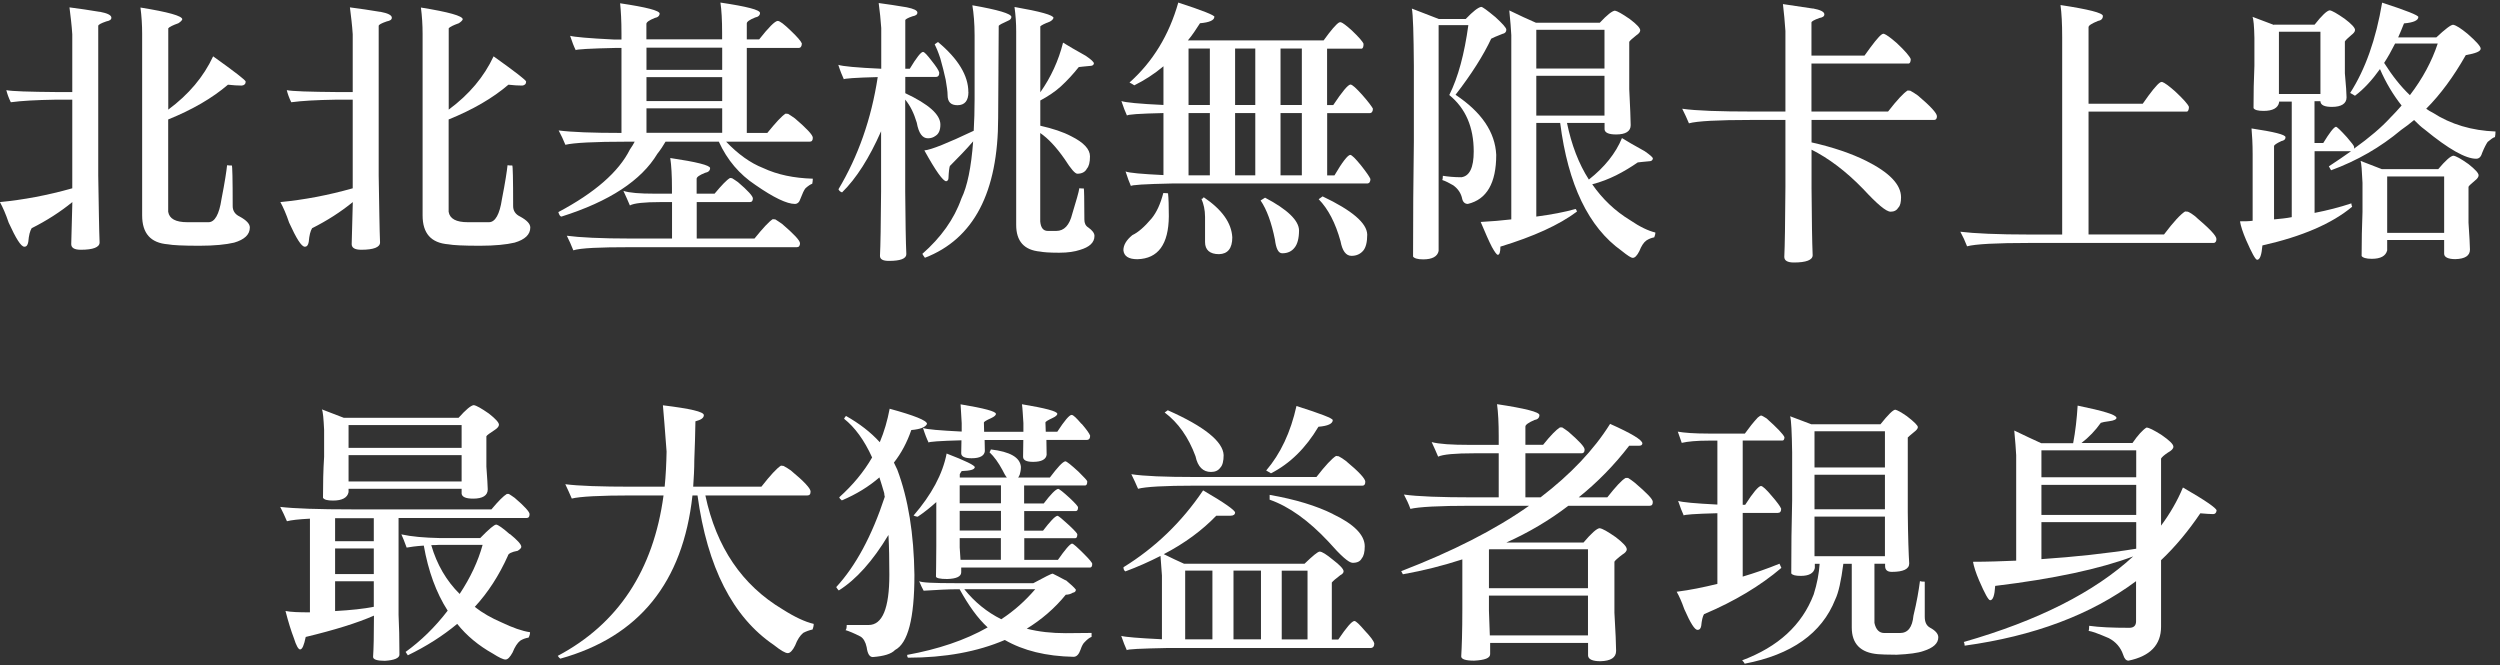 <svg width="312" height="83" viewBox="0 0 312 83" fill="none" xmlns="http://www.w3.org/2000/svg">
<rect x="0" y="0" width="312" height="83" fill="#333333" stroke="none"/>
<path d="M12.46 1.47C13.41 1.65 13.9 1.89 13.9 2.21C13.9 2.45 13.69 2.59 13.27 2.67C12.57 2.91 12.26 3.09 12.26 3.23V21.89C12.33 25.88 12.36 28.65 12.43 30.26C12.43 30.86 11.62 31.17 10.08 31.17C9.27 31.17 8.89 30.92 8.89 30.47C8.92 29.49 8.96 27.74 9.03 25.22C7.52 26.45 5.84 27.53 3.95 28.48C3.74 28.83 3.6 29.36 3.53 30.19C3.46 30.58 3.32 30.79 3.04 30.79C2.62 30.79 1.99 29.77 1.08 27.78C0.73 26.73 0.34 25.85 -0.01 25.22C2.9 24.94 5.91 24.38 9.02 23.5V12.44H6.88C4.5 12.48 2.68 12.58 1.35 12.76C1.07 12.2 0.89 11.67 0.79 11.25C1.45 11.39 3.59 11.46 7.16 11.49H9.02V4.28C8.95 3.16 8.81 2.04 8.67 0.92C9.86 1.06 11.12 1.27 12.45 1.48L12.46 1.47ZM30.66 10.19C30.66 10.47 30.49 10.65 30.17 10.68C29.65 10.68 29.08 10.64 28.45 10.57C26.49 12.25 24 13.69 20.99 14.91V26.43C21.13 27.31 21.94 27.73 23.37 27.73H26.03C26.8 27.73 27.36 26.75 27.64 24.86C28.06 22.72 28.27 21.32 28.34 20.62C28.48 20.65 28.69 20.65 28.93 20.65C29 20.65 29.04 22.37 29.04 25.73C29.04 26.29 29.32 26.75 29.92 27.03C30.76 27.49 31.18 27.94 31.18 28.39C31.18 29.27 30.52 29.9 29.22 30.28C28.2 30.52 26.77 30.67 24.88 30.67C22.81 30.67 21.52 30.6 20.96 30.49C18.79 30.32 17.74 29.12 17.74 26.88V4.23C17.74 3.11 17.67 2.02 17.53 0.94C21 1.5 22.75 1.99 22.75 2.41C22.71 2.55 22.54 2.72 22.26 2.9C21.56 3.15 21.14 3.36 21 3.53V13.68C23.56 11.79 25.41 9.58 26.6 7.03C29.3 8.96 30.66 10.01 30.66 10.18V10.19Z" fill="white"/>
<path d="M47.46 1.47C48.41 1.65 48.9 1.89 48.9 2.21C48.9 2.45 48.69 2.59 48.27 2.67C47.57 2.91 47.26 3.09 47.26 3.23V21.89C47.33 25.88 47.36 28.65 47.43 30.26C47.43 30.86 46.62 31.17 45.08 31.17C44.27 31.17 43.89 30.92 43.89 30.47C43.92 29.49 43.96 27.74 44.03 25.22C42.52 26.45 40.84 27.53 38.95 28.48C38.74 28.83 38.6 29.36 38.53 30.19C38.46 30.58 38.32 30.79 38.04 30.79C37.62 30.79 36.99 29.77 36.08 27.78C35.73 26.73 35.34 25.85 34.99 25.22C37.9 24.94 40.91 24.38 44.02 23.5V12.44H41.88C39.5 12.48 37.68 12.58 36.35 12.76C36.07 12.2 35.89 11.67 35.79 11.25C36.45 11.39 38.59 11.46 42.16 11.49H44.02V4.28C43.95 3.16 43.81 2.04 43.67 0.92C44.86 1.06 46.12 1.27 47.45 1.48L47.46 1.47ZM65.66 10.19C65.66 10.47 65.49 10.65 65.17 10.68C64.65 10.68 64.08 10.64 63.45 10.57C61.49 12.25 59 13.69 55.99 14.91V26.43C56.13 27.31 56.94 27.73 58.37 27.73H61.03C61.8 27.73 62.36 26.75 62.64 24.86C63.06 22.72 63.27 21.32 63.34 20.62C63.48 20.65 63.69 20.65 63.93 20.65C64 20.65 64.04 22.37 64.04 25.73C64.04 26.29 64.32 26.75 64.92 27.03C65.76 27.49 66.18 27.94 66.18 28.39C66.18 29.27 65.52 29.9 64.22 30.28C63.2 30.52 61.77 30.67 59.88 30.67C57.81 30.67 56.52 30.6 55.96 30.49C53.79 30.32 52.74 29.12 52.74 26.88V4.23C52.74 3.11 52.67 2.02 52.53 0.94C56 1.5 57.75 1.99 57.75 2.41C57.71 2.55 57.54 2.72 57.26 2.9C56.56 3.15 56.14 3.36 56 3.53V13.68C58.56 11.79 60.41 9.58 61.6 7.03C64.3 8.96 65.66 10.01 65.66 10.18V10.19Z" fill="white"/>
<path d="M82.32 1.68C82.32 1.96 82.11 2.17 81.72 2.24C81.02 2.52 80.67 2.77 80.67 2.98V4.91H90.12V4.07C90.12 2.53 90.05 1.27 89.91 0.32C93.2 0.81 94.85 1.23 94.85 1.62C94.85 1.9 94.64 2.11 94.25 2.18C93.55 2.46 93.2 2.71 93.2 2.92V4.92H94.74C95.93 3.41 96.7 2.64 97.05 2.61C97.33 2.61 97.86 3.03 98.7 3.84C99.51 4.61 99.96 5.14 100.07 5.42C100.07 5.77 99.93 5.98 99.68 5.98H93.2V16.59H95.76C96.81 15.3 97.55 14.49 98.04 14.18C98.11 14.18 98.22 14.21 98.36 14.21C98.6 14.35 98.89 14.56 99.2 14.77C100.67 16.03 101.44 16.84 101.44 17.19C101.44 17.54 101.3 17.68 101.05 17.68H90.62C92.09 19.22 93.63 20.34 95.24 20.97C97.03 21.81 99.09 22.23 101.44 22.3C101.44 22.54 101.4 22.75 101.37 22.93C101.16 23 100.88 23.18 100.53 23.49C100.35 23.7 100.14 24.16 99.9 24.79C99.76 25.25 99.51 25.45 99.2 25.45C98.22 25.45 96.57 24.68 94.26 23.07C92.3 21.77 90.76 19.99 89.71 17.68H83.06C82.78 18.17 82.43 18.7 82.04 19.19C80.04 22.52 76.05 25.14 70.07 27.03C69.93 27.03 69.79 26.85 69.68 26.47C74.23 24.05 77.21 21.46 78.61 18.66C78.89 18.27 79.06 17.96 79.21 17.68H78.33C74.16 17.68 71.57 17.82 70.56 18.07C70.32 17.47 70.04 16.88 69.72 16.28C71.33 16.49 73.92 16.59 77.56 16.59V5.98H76.93C73.57 6.05 71.85 6.16 71.85 6.26C71.64 5.84 71.4 5.24 71.15 4.47C71.64 4.61 73.46 4.78 76.58 4.93H77.56V4.16C77.56 2.62 77.49 1.36 77.39 0.41C80.68 0.9 82.33 1.32 82.33 1.71L82.32 1.68ZM88.62 20.97C88.62 21.29 88.41 21.49 87.99 21.57C87.29 21.85 86.94 22.1 86.94 22.31V24.17H89.18C90.06 23.12 90.69 22.45 91.11 22.21C91.18 22.21 91.25 22.24 91.36 22.24C91.57 22.38 91.82 22.52 92.1 22.73C93.33 23.78 93.96 24.48 93.96 24.76C93.96 25.08 93.82 25.22 93.57 25.22H86.95V29.77H94.16C95.21 28.47 95.95 27.67 96.44 27.35C96.51 27.35 96.62 27.38 96.76 27.38C97 27.52 97.28 27.73 97.6 27.94C99.07 29.2 99.84 30.01 99.84 30.36C99.84 30.68 99.7 30.85 99.45 30.85H78.66C74.84 30.85 72.46 30.95 71.55 31.24C71.31 30.61 71.03 30.01 70.74 29.42C72.28 29.63 74.98 29.77 78.76 29.77H83.87V25.22H82.43C80.4 25.22 79.1 25.36 78.61 25.64C78.37 25.04 78.08 24.45 77.8 23.82C78.54 24.07 79.83 24.17 81.69 24.17H83.86V23.47C83.86 21.93 83.79 20.67 83.65 19.72C86.94 20.21 88.62 20.63 88.62 20.98V20.97ZM90.13 8.72V5.95H80.68V8.72H90.13ZM90.13 12.61V9.63H80.68V12.61H90.13ZM90.13 16.57V13.52H80.68V16.57H90.13Z" fill="white"/>
<path d="M105.32 9.91C105.11 9.45 104.86 8.86 104.62 8.09C105.11 8.27 106.9 8.44 109.98 8.58V3.5C109.91 2.45 109.8 1.43 109.66 0.38C110.75 0.52 111.9 0.7 113.16 0.91C114.04 1.09 114.49 1.3 114.49 1.57C114.49 1.82 114.28 1.96 113.89 2.03C113.26 2.24 112.98 2.42 112.98 2.52V8.58H113.54C114.38 7.18 114.94 6.48 115.19 6.48C115.37 6.48 115.72 6.87 116.28 7.6C116.84 8.3 117.16 8.79 117.22 9.07C117.22 9.42 117.08 9.6 116.8 9.6H112.98V11.63C115.89 13 117.36 14.29 117.36 15.55C117.36 16.25 117.15 16.71 116.76 16.95C116.48 17.16 116.17 17.26 115.81 17.26C115.11 17.26 114.65 16.63 114.41 15.3C114.06 14.14 113.61 13.2 112.97 12.43V23.95C113 27.63 113.04 30.18 113.11 31.72C113.11 32.28 112.37 32.56 110.94 32.56C110.17 32.56 109.82 32.35 109.82 31.93C109.89 30.63 109.93 27.97 109.96 23.84V16.38C108.49 19.71 106.88 22.26 105.09 24.01C104.88 23.94 104.74 23.83 104.64 23.62C107.09 19.52 108.74 14.87 109.54 9.62C106.74 9.69 105.3 9.8 105.3 9.9L105.32 9.91ZM126.22 2.1C126.22 2.31 126.08 2.49 125.8 2.59C125.1 2.9 124.71 3.11 124.64 3.22L124.57 14.7C124.57 24.01 121.52 29.82 115.43 32.17C115.29 31.99 115.18 31.82 115.11 31.68C117.42 29.65 119.07 27.37 119.98 24.78C120.72 23.27 121.21 20.89 121.45 17.64C120.57 18.66 119.59 19.67 118.54 20.72C118.47 20.93 118.4 21.46 118.37 22.23C118.37 22.44 118.26 22.58 118.09 22.62C117.7 22.62 116.79 21.36 115.36 18.77C116.2 18.7 118.27 17.86 121.52 16.32C121.59 15.13 121.63 13.8 121.63 12.36V4.41C121.63 2.94 121.52 1.68 121.35 0.66C124.57 1.22 126.18 1.71 126.22 2.1ZM120.86 11.48C120.86 12.57 120.4 13.13 119.49 13.13C118.65 13.13 118.26 12.71 118.26 11.87C118.26 11.41 118.16 10.78 118.02 9.94C117.85 9.17 117.63 8.26 117.35 7.28C117.07 6.44 116.83 5.88 116.65 5.53C116.89 5.35 117.04 5.25 117.07 5.25C119.59 7.35 120.85 9.45 120.85 11.48H120.86ZM131.47 2.24C131.44 2.38 131.3 2.55 131.02 2.7C130.35 2.95 129.97 3.15 129.83 3.29V11.52C131.16 9.63 132.11 7.56 132.67 5.32C133.23 5.67 134.18 6.23 135.51 6.97C136.17 7.42 136.52 7.74 136.52 7.92C136.49 8.13 136.31 8.23 136 8.23C135.33 8.3 134.88 8.33 134.63 8.37C133.96 9.21 133.23 10.02 132.39 10.79C131.62 11.49 130.74 12.05 129.83 12.54V15.69C131.37 16.04 132.67 16.46 133.72 17.02C135.26 17.79 136.03 18.63 136.03 19.51C136.03 20.28 135.89 20.77 135.64 21.05C135.43 21.47 135.01 21.68 134.45 21.68C134.17 21.68 133.65 21.09 132.87 19.86C131.82 18.35 130.8 17.27 129.82 16.6V27.63C129.89 28.44 130.21 28.82 130.77 28.82H131.82C132.8 28.82 133.47 28.12 133.82 26.68C134.31 25.07 134.63 23.98 134.7 23.49C134.84 23.52 135.02 23.52 135.26 23.52C135.29 23.52 135.33 24.82 135.33 27.41C135.33 27.83 135.47 28.18 135.82 28.39C136.31 28.74 136.59 29.09 136.59 29.44C136.59 30.28 135.96 30.84 134.77 31.19C134.14 31.4 133.3 31.54 132.18 31.54C130.92 31.54 130.15 31.47 129.83 31.4C127.8 31.22 126.82 30.1 126.82 28.07V3.92C126.82 2.9 126.75 1.89 126.61 0.87C129.83 1.43 131.48 1.89 131.48 2.24H131.47Z" fill="white"/>
<path d="M151.55 2.1C151.55 2.52 150.95 2.8 149.76 2.9C149.27 3.67 148.78 4.41 148.25 5.04H165.19C166.1 3.78 166.73 3.04 167.12 2.8C167.15 2.8 167.23 2.77 167.33 2.77C167.57 2.84 168.03 3.19 168.7 3.79C169.58 4.63 170.07 5.19 170.17 5.47C170.17 5.82 170.1 6.03 169.96 6.07H165.62V13.11H166.39C167.51 11.43 168.21 10.59 168.53 10.55C168.77 10.55 169.26 11.01 170.04 11.88C170.78 12.72 171.19 13.28 171.34 13.56C171.34 13.91 171.2 14.12 170.92 14.12H165.63V21.89H166.54C167.52 20.21 168.19 19.37 168.5 19.33C168.71 19.33 169.16 19.79 169.87 20.66C170.53 21.5 170.92 22.06 171.03 22.34C171.03 22.69 170.89 22.9 170.61 22.9H146.25C142.85 22.97 141.14 23.08 141.14 23.22C140.93 22.76 140.72 22.17 140.47 21.4C140.93 21.58 142.5 21.72 145.2 21.85V14.11C142.19 14.18 140.65 14.28 140.65 14.43C140.44 13.97 140.2 13.38 139.95 12.61C140.44 12.79 142.19 12.96 145.2 13.1V8.27C144.04 9.25 142.82 10.02 141.56 10.65C141.35 10.51 141.17 10.4 140.96 10.3C143.87 7.71 145.9 4.38 147.05 0.32C150.06 1.3 151.57 1.9 151.57 2.11L151.55 2.1ZM145.77 24.12C145.84 24.75 145.87 25.69 145.87 26.99C145.84 30.49 144.54 32.28 141.95 32.35C140.83 32.35 140.27 31.96 140.2 31.23C140.2 30.6 140.55 29.97 141.32 29.34C142.02 29.02 142.83 28.32 143.74 27.24C144.34 26.5 144.83 25.45 145.18 24.09C145.57 24.09 145.78 24.13 145.78 24.13L145.77 24.12ZM150.99 6.06H148.33V13.1H150.99V6.06ZM150.99 14.11H148.33V21.88H150.99V14.11ZM153.79 29.62C153.79 30.99 153.23 31.69 152.14 31.72C150.98 31.72 150.39 31.19 150.39 30.21V27.06C150.39 26.18 150.21 25.45 149.94 24.82C150.05 24.82 150.15 24.75 150.22 24.61C152.5 26.15 153.69 27.8 153.79 29.62ZM156.66 6.06H154.14V13.1H156.66V6.06ZM156.66 14.11H154.14V21.88H156.66V14.11ZM162.12 28.74C162.12 29.76 161.91 30.49 161.56 30.91C161.21 31.36 160.72 31.61 160.02 31.61C159.53 31.61 159.25 31.01 159.11 29.89C158.69 27.79 158.09 26.14 157.32 25.02L157.88 24.67C160.68 26.14 162.08 27.51 162.12 28.73V28.74ZM162.47 6.06H159.81V13.1H162.47V6.06ZM162.47 14.11H159.81V21.88H162.47V14.11ZM170.63 29.27C170.63 30.22 170.46 30.88 170.14 31.27C169.79 31.69 169.3 31.93 168.67 31.93C167.97 31.93 167.52 31.3 167.3 30.11C166.67 27.83 165.76 26.08 164.57 24.86L165.06 24.51C168.74 26.26 170.59 27.84 170.63 29.27Z" fill="white"/>
<path d="M186.59 2.1C187.5 2.94 187.99 3.46 187.99 3.71C187.99 3.99 187.82 4.17 187.5 4.23C186.76 4.51 186.31 4.72 186.1 4.83C185.15 6.86 183.68 9.21 181.65 11.83C184.91 14 186.59 16.49 186.73 19.32C186.73 22.86 185.54 24.89 183.19 25.45C182.84 25.45 182.59 25.24 182.49 24.85C182.35 24.12 181.96 23.56 181.37 23.13C180.88 22.85 180.42 22.6 180 22.47C180.03 22.4 180.07 22.22 180.07 21.94C180.7 22.04 181.47 22.12 182.38 22.12C183.4 21.98 183.92 20.93 183.92 18.9C183.92 15.85 182.9 13.51 180.87 11.86C181.99 9.62 182.76 6.71 183.25 3.14H179.54V31.32C179.4 32.02 178.73 32.37 177.61 32.37C176.91 32.37 176.49 32.23 176.35 32.02C176.35 27.12 176.38 22.32 176.45 17.63V8.21C176.42 4.22 176.35 1.84 176.2 1.07L179.56 2.37H182.92C183.83 1.42 184.46 0.93 184.85 0.86C185.03 0.86 185.59 1.28 186.57 2.09L186.59 2.1ZM191.7 2.84H199.65C200.56 1.86 201.19 1.37 201.54 1.33C201.82 1.37 202.45 1.72 203.4 2.38C204.24 3.01 204.7 3.5 204.7 3.78C204.7 3.99 204.53 4.2 204.21 4.41C203.72 4.8 203.4 5.08 203.33 5.22V11.14C203.44 13.45 203.51 14.92 203.51 15.62C203.51 16.39 202.88 16.78 201.69 16.78C200.78 16.78 200.29 16.57 200.25 16.15V15.34H195.56C196.12 18.07 197.03 20.45 198.29 22.41C200.25 20.87 201.65 19.12 202.42 17.23C202.98 17.58 203.93 18.14 205.26 18.87C205.92 19.33 206.28 19.64 206.28 19.78C206.25 20.03 206.07 20.13 205.76 20.13C205.09 20.2 204.64 20.23 204.39 20.27C203.58 20.83 202.67 21.39 201.69 21.88C200.78 22.33 199.8 22.72 198.71 23C199.97 24.82 201.55 26.33 203.44 27.48C204.67 28.32 205.72 28.81 206.59 29.02C206.59 29.23 206.52 29.44 206.45 29.62C206.06 29.69 205.75 29.83 205.47 30.01C205.12 30.26 204.84 30.71 204.59 31.34C204.31 31.9 204.03 32.18 203.78 32.18C203.53 32.18 203.08 31.86 202.38 31.3C198.25 28.36 195.69 23.04 194.71 15.34H191.73V27.03C193.62 26.78 195.27 26.47 196.63 26.08C196.7 26.12 196.74 26.22 196.81 26.4C194.57 28.08 191.38 29.52 187.25 30.78C187.25 31.45 187.14 31.8 186.93 31.8C186.79 31.8 186.54 31.45 186.19 30.82C185.84 30.15 185.38 29.1 184.79 27.7C186.12 27.63 187.42 27.52 188.61 27.38V4.38C188.57 3.68 188.5 2.63 188.36 1.3C189.59 1.9 190.71 2.42 191.69 2.84H191.7ZM200.24 8.55V3.72H191.73V8.55H200.24ZM200.24 14.43V9.46H191.73V14.43H200.24Z" fill="white"/>
<path d="M226.24 1.05C227.19 1.23 227.68 1.47 227.68 1.79C227.68 2.04 227.47 2.18 227.05 2.25C226.38 2.5 226.07 2.67 226.07 2.81V6.94H232.69C233.74 5.47 234.44 4.56 234.86 4.28C234.93 4.24 235 4.21 235.1 4.21C235.42 4.32 235.94 4.7 236.71 5.37C237.76 6.35 238.32 7.02 238.46 7.37C238.46 7.72 238.36 7.9 238.22 7.93H226.07V13.92H235.63C236.75 12.48 237.56 11.61 238.08 11.29C238.15 11.29 238.26 11.32 238.4 11.32C238.68 11.46 238.99 11.67 239.35 11.92C240.93 13.25 241.73 14.13 241.73 14.51C241.73 14.83 241.59 14.97 241.38 14.97H226.08V17.77C228.74 18.37 231.02 19.14 232.91 20.08C235.78 21.52 237.25 23.02 237.25 24.63C237.25 25.26 237.14 25.68 236.93 25.89C236.72 26.24 236.4 26.42 235.95 26.42C235.39 26.42 234.27 25.47 232.52 23.58C230.35 21.34 228.18 19.73 226.08 18.68V23.48C226.11 27.44 226.15 30.2 226.22 31.85C226.22 32.45 225.41 32.76 223.87 32.76C223.06 32.76 222.68 32.51 222.68 32.06C222.75 30.66 222.79 27.79 222.82 23.34V14.97H218.55C214.38 14.97 211.79 15.11 210.78 15.39C210.54 14.79 210.25 14.2 209.94 13.57C211.66 13.82 214.6 13.92 218.76 13.92H222.82V3.87C222.75 2.75 222.64 1.63 222.51 0.51C223.7 0.69 224.93 0.86 226.26 1.07L226.24 1.05Z" fill="white"/>
<path d="M274.02 27.06C275.74 28.53 276.61 29.41 276.61 29.83C276.61 30.14 276.47 30.32 276.26 30.32H253.33C249.13 30.32 246.5 30.46 245.49 30.74C245.25 30.11 244.96 29.48 244.65 28.92C246.33 29.13 249.24 29.27 253.37 29.27H257.36V4.66C257.36 2.98 257.29 1.65 257.15 0.63C260.65 1.16 262.44 1.61 262.44 1.99C262.44 2.34 262.23 2.55 261.81 2.62C261.04 2.94 260.65 3.18 260.65 3.39V12.95H267.41C268.46 11.44 269.16 10.57 269.58 10.29C269.65 10.26 269.72 10.22 269.82 10.22C270.14 10.32 270.66 10.71 271.43 11.38C272.48 12.36 273.04 12.99 273.18 13.34C273.18 13.69 273.07 13.9 272.94 13.93H260.65V29.26H270.07C271.26 27.68 272.14 26.74 272.7 26.39C272.8 26.39 272.91 26.42 273.05 26.42C273.37 26.56 273.68 26.77 274.03 27.05L274.02 27.06Z" fill="white"/>
<path d="M283.78 3.08H288.86C289.77 1.92 290.4 1.33 290.75 1.29C291.03 1.32 291.66 1.68 292.61 2.34C293.45 2.97 293.91 3.46 293.91 3.74C293.91 3.95 293.73 4.16 293.45 4.37C292.99 4.76 292.71 5.04 292.64 5.18V9.14C292.78 10.68 292.85 11.7 292.85 12.15C292.85 12.92 292.22 13.34 291.03 13.34C290.12 13.34 289.63 13.13 289.59 12.67V12.63H288.85V17.85H289.94C290.71 16.59 291.24 15.89 291.52 15.82C291.66 15.82 292.12 16.28 292.89 17.12C293.49 17.82 293.8 18.21 293.8 18.35C293.8 18.49 293.77 18.56 293.77 18.56C295.73 17.16 297.24 15.86 298.29 14.71C298.78 14.22 299.27 13.69 299.72 13.17C298.67 11.84 297.76 10.33 297.02 8.62C296.04 9.99 295.02 11.11 293.9 11.95C293.69 11.81 293.48 11.7 293.3 11.6C295.19 8.66 296.52 4.91 297.29 0.33C300.3 1.31 301.81 1.91 301.81 2.12C301.81 2.54 301.21 2.82 300.02 2.92C299.78 3.55 299.53 4.11 299.29 4.67H304.05C305.17 3.62 305.87 3.09 306.15 3.09C306.54 3.16 307.13 3.55 307.94 4.21C309.03 5.16 309.59 5.79 309.59 6.07C309.59 6.42 308.96 6.66 307.73 6.88C306.22 9.54 304.58 11.78 302.79 13.57C303.07 13.78 303.32 13.92 303.6 14.06C305.88 15.53 308.5 16.3 311.44 16.41C311.44 16.69 311.41 16.9 311.37 17.11C311.16 17.15 310.88 17.36 310.46 17.71C310.29 17.96 310.04 18.41 309.76 19.11C309.62 19.6 309.37 19.81 309.02 19.81C307.72 19.81 305.59 18.62 302.61 16.17C302.12 15.82 301.7 15.4 301.28 14.98C300.72 15.44 300.19 15.86 299.67 16.21C297.08 18.38 294.17 20.06 290.92 21.25C290.74 20.94 290.64 20.76 290.64 20.76C291.66 20.1 292.57 19.46 293.41 18.87H288.86V26.57C290.44 26.26 291.98 25.87 293.45 25.38C293.45 25.52 293.49 25.66 293.55 25.8C291.03 27.9 287.32 29.51 282.35 30.63C282.25 31.82 282.04 32.42 281.69 32.42C281.48 32.42 281.03 31.58 280.32 29.97C279.9 28.99 279.65 28.22 279.55 27.62C280.11 27.62 280.64 27.62 281.13 27.55V19.25C281.13 17.92 281.06 16.83 280.99 16.03C283.79 16.45 285.23 16.8 285.23 17.12C285.23 17.4 285.05 17.54 284.71 17.61C284.11 17.89 283.8 18.1 283.8 18.24V27.38C284.57 27.31 285.31 27.24 286.01 27.1V12.68H284.43V12.79C284.29 13.49 283.62 13.84 282.5 13.84C281.8 13.84 281.38 13.73 281.24 13.49C281.24 11.67 281.27 9.92 281.35 8.2V4.73C281.32 3.26 281.24 2.38 281.11 2.1L283.81 3.12L283.78 3.08ZM289.59 11.73V3.96H284.41V11.73H289.59ZM297.22 21.11H304.29C305.2 20.03 305.83 19.47 306.18 19.43C306.5 19.47 307.13 19.81 308.07 20.48C308.91 21.15 309.33 21.6 309.33 21.88C309.33 22.09 309.15 22.33 308.87 22.54C308.42 22.93 308.13 23.17 308.07 23.31V27.79C308.18 29.51 308.25 30.63 308.25 31.15C308.25 31.92 307.62 32.31 306.43 32.34C305.52 32.34 305.03 32.09 305.03 31.67V29.95H297.92V31.25C297.74 31.95 297.11 32.3 295.99 32.3C295.29 32.3 294.87 32.16 294.73 31.95C294.73 30.06 294.77 28.24 294.84 26.45V22.81C294.77 21.27 294.7 20.36 294.6 20.08L297.23 21.1L297.22 21.11ZM300.76 11.87C302.34 9.8 303.49 7.67 304.23 5.43H298.91C298.45 6.34 298 7.15 297.54 7.85C298.56 9.46 299.64 10.83 300.76 11.88V11.87ZM305.03 29.06V22.02H297.92V29.06H305.03Z" fill="white"/>
<path d="M38.15 79.51C37.94 80.52 37.73 81.05 37.45 81.05C37.24 81.05 36.96 80.56 36.68 79.65C36.33 78.74 35.98 77.62 35.63 76.25C36.3 76.39 37.31 76.42 38.68 76.42V64.73C37.28 64.8 36.33 64.91 35.81 65.05C35.56 64.45 35.28 63.86 34.97 63.26C36.72 63.47 39.73 63.57 44 63.57H61.33C62.21 62.52 62.84 61.89 63.26 61.64H63.5C63.71 61.78 63.95 61.92 64.23 62.13C65.46 63.18 66.09 63.88 66.09 64.16C66.09 64.51 65.95 64.65 65.7 64.65H49.74V76.73C49.81 78.09 49.85 79.74 49.85 81.7C49.85 82.12 49.22 82.4 48.03 82.47C47.05 82.47 46.56 82.3 46.56 81.98C46.63 81 46.67 79.28 46.67 76.83C44.6 77.74 41.77 78.62 38.16 79.49L38.15 79.51ZM42.91 52.14H57.23C58.14 51.12 58.77 50.6 59.12 50.56C59.44 50.6 60.06 50.95 61.01 51.61C61.85 52.27 62.27 52.73 62.27 53.01C62.27 53.22 62.06 53.46 61.71 53.68C61.12 54.07 60.76 54.31 60.7 54.45V58.23C60.8 59.7 60.87 60.65 60.87 61.07C60.87 61.84 60.24 62.23 59.05 62.23C58.14 62.23 57.65 62.02 57.61 61.6V61H43.5V61.42C43.36 62.12 42.69 62.47 41.57 62.47C40.87 62.47 40.45 62.37 40.31 62.12C40.31 60.37 40.34 58.69 40.45 57.01V53.65C40.38 52.25 40.31 51.37 40.17 51.09L42.9 52.14H42.91ZM41.82 64.67V67.54H46.65V64.67H41.82ZM41.82 68.45V71.64H46.65V68.45H41.82ZM41.82 72.55V76.26C43.78 76.15 45.39 75.98 46.65 75.73V72.54H41.82V72.55ZM57.61 55.89V53.05H43.5V55.89H57.61ZM57.61 60.09V56.8H43.5V60.09H57.61ZM63.63 66.64C64.57 67.41 65.06 67.93 65.06 68.25C65.06 68.39 64.89 68.56 64.61 68.74C63.84 68.88 63.42 69.09 63.38 69.37C62.29 71.79 60.93 73.92 59.25 75.74C60.23 76.51 61.35 77.14 62.58 77.67C63.98 78.34 65.17 78.76 66.15 78.9C66.15 79.14 66.08 79.36 65.97 79.57C65.55 79.64 65.2 79.78 64.92 79.96C64.57 80.24 64.25 80.73 63.97 81.43C63.66 81.99 63.38 82.31 63.09 82.31C62.8 82.31 62.28 82.06 61.51 81.57C59.76 80.59 58.25 79.36 57.06 77.86C55.24 79.37 53.21 80.66 50.9 81.78C50.79 81.6 50.69 81.46 50.62 81.36C52.51 79.99 54.26 78.31 55.87 76.21C54.43 73.97 53.45 71.27 52.89 68.09C51.87 68.16 51.17 68.26 50.75 68.34C50.47 67.57 50.26 67.04 50.09 66.69C51.35 66.97 52.96 67.11 54.89 67.15H59.93C61.02 66.03 61.68 65.47 61.93 65.47C62.17 65.5 62.74 65.89 63.61 66.66L63.63 66.64ZM57.36 74.13C58.73 72.06 59.67 70.03 60.23 68H54.77C54.42 68.03 54.11 68.03 53.82 68.03C54.52 70.45 55.71 72.48 57.36 74.12V74.13Z" fill="white"/>
<path d="M98.74 58.75C100.35 60.08 101.16 60.96 101.16 61.34C101.16 61.69 101.02 61.83 100.77 61.83H88.03C89.4 68.31 92.62 73.03 97.66 76.04C99.2 77.02 100.5 77.62 101.55 77.86C101.55 78.14 101.48 78.35 101.41 78.56C100.96 78.66 100.57 78.81 100.25 78.98C99.86 79.29 99.51 79.82 99.23 80.56C98.92 81.19 98.6 81.51 98.32 81.51C98 81.51 97.41 81.16 96.57 80.49C91.46 77.02 88.27 70.79 87.05 61.83H86.42C85.23 72.72 79.73 79.47 69.93 82.2C69.82 82.13 69.72 82.02 69.61 81.85C77.14 77.86 81.55 71.17 82.81 61.83H78.85C74.86 61.83 72.34 61.97 71.36 62.22C71.11 61.63 70.83 61.03 70.55 60.43C72.16 60.64 74.96 60.74 78.92 60.74H82.95C83.09 59.34 83.16 57.9 83.19 56.36C82.98 53.63 82.84 51.7 82.73 50.58C86.13 51 87.84 51.38 87.84 51.81C87.84 52.16 87.49 52.4 86.79 52.58C86.76 54.19 86.72 55.8 86.65 57.38C86.65 58.57 86.58 59.69 86.51 60.74H95.02C96.14 59.31 96.95 58.43 97.47 58.11C97.57 58.11 97.68 58.15 97.79 58.15C98.07 58.29 98.39 58.5 98.74 58.74V58.75Z" fill="white"/>
<path d="M109.8 55.18C110.36 53.85 110.75 52.48 111.03 51.01C114.11 51.85 115.69 52.48 115.69 52.9C115.51 53.32 114.85 53.57 113.73 53.67C113.2 55.21 112.47 56.58 111.56 57.73C111.7 58.05 111.84 58.33 111.98 58.61C113.35 62.25 114.05 66.63 114.12 71.74C114.12 77.2 113.31 80.28 111.7 81.12C111.24 81.61 110.33 81.89 108.93 82C108.51 82 108.27 81.58 108.16 80.77C108.02 80.1 107.74 79.65 107.39 79.44C106.58 79.02 105.95 78.77 105.5 78.63C105.6 78.63 105.67 78.42 105.67 78H108.4C110.12 78 110.99 75.93 110.99 71.73C110.99 69.87 110.96 68.23 110.88 66.76C108.92 70.02 106.85 72.33 104.68 73.69C104.57 73.59 104.47 73.45 104.36 73.27C106.78 70.64 108.81 66.9 110.42 62C110.39 61.86 110.35 61.69 110.35 61.54C110.14 60.84 109.96 60.21 109.75 59.58C108.42 60.73 106.88 61.68 105.06 62.45C104.88 62.31 104.78 62.2 104.74 62.06C106.42 60.55 107.79 58.91 108.84 57.09C107.86 54.92 106.67 53.31 105.34 52.26C105.41 52.12 105.48 52.01 105.58 51.91C107.26 52.86 108.66 53.94 109.78 55.17L109.8 55.18ZM133.01 72.4C133.64 72.93 134.06 73.31 134.27 73.59C134.27 73.8 134.13 73.94 133.89 73.97C133.61 74.15 133.29 74.22 133.01 74.22C131.61 75.94 129.96 77.34 128.14 78.46C129.65 78.85 131.26 79.02 133.01 79.02C134.34 79.02 135.43 78.99 136.23 78.99V79.48C135.95 79.59 135.7 79.79 135.42 80.08C135.17 80.29 135 80.64 134.86 81.06C134.65 81.66 134.37 81.97 133.98 81.97C130.55 81.9 127.71 81.2 125.4 79.87C121.97 81.34 117.94 82.08 113.32 82.08C113.25 82.01 113.21 81.91 113.21 81.73C117.06 81.03 120.42 79.91 123.26 78.3C122.03 77.18 120.88 75.57 119.76 73.54H119.3C118.39 73.54 117.06 73.61 115.27 73.72C115.09 73.41 114.92 73.02 114.71 72.53C114.99 72.71 116.5 72.78 119.19 72.78H128.96C130.4 72.01 131.2 71.59 131.38 71.59C131.8 71.8 132.36 72.08 132.99 72.43L133.01 72.4ZM121.63 58.33C121.63 58.61 121.07 58.75 120.02 58.79C119.91 58.93 119.84 59.07 119.78 59.18V59.6H125.66C125.48 59.39 125.31 59.07 125.1 58.65C124.61 57.74 124.08 57 123.49 56.44C123.56 56.37 123.59 56.26 123.66 56.09C126.04 56.37 127.3 57.07 127.41 58.26C127.41 58.65 127.34 58.96 127.27 59.21C127.2 59.39 127.13 59.52 127.06 59.6H131.02C131.97 58.34 132.6 57.64 132.95 57.57C133.12 57.57 133.68 58.03 134.6 58.87C135.3 59.57 135.69 59.96 135.69 60.1C135.69 60.45 135.58 60.59 135.41 60.59H127.81V62.83H130.26C131.14 61.67 131.73 61.08 132.05 61.01C132.19 61.01 132.68 61.4 133.52 62.17C134.18 62.8 134.54 63.18 134.54 63.33C134.54 63.64 134.43 63.78 134.26 63.78H127.82V66.23H130.17C131.05 65.08 131.64 64.44 131.96 64.37C132.1 64.37 132.59 64.79 133.43 65.56C134.1 66.19 134.45 66.58 134.45 66.68C134.45 67.03 134.35 67.17 134.17 67.17H127.83V69.87H132.03C132.91 68.61 133.5 67.91 133.78 67.84C133.96 67.84 134.44 68.3 135.29 69.14C135.95 69.8 136.31 70.23 136.31 70.37C136.31 70.69 136.21 70.83 136.03 70.83H119.96V71.42C119.96 71.95 119.36 72.23 118.21 72.26C117.3 72.26 116.81 72.15 116.81 71.94C116.81 71.41 116.85 70.15 116.85 68.16V62.66C116.15 63.29 115.38 63.92 114.54 64.48C114.36 64.48 114.19 64.41 114.01 64.34C116.25 61.75 117.65 59.16 118.14 56.6C120.49 57.51 121.68 58.07 121.68 58.35L121.63 58.33ZM135 52.9C135.6 53.6 135.95 54.09 136.05 54.37C136.05 54.72 135.91 54.9 135.63 54.9H130.59L130.62 56.76C130.55 57.32 129.99 57.64 128.94 57.64C128.1 57.64 127.68 57.43 127.68 57.01C127.68 56.24 127.71 55.54 127.71 54.91H122.88L122.91 56.31C122.84 56.87 122.32 57.19 121.26 57.19C120.38 57.19 119.96 56.98 119.96 56.56C119.96 56 119.99 55.47 119.99 54.95C117.26 55.02 115.89 55.13 115.89 55.23C115.68 54.81 115.43 54.18 115.19 53.41C115.65 53.59 117.26 53.72 120.02 53.86V52.81C119.95 51.79 119.91 51.02 119.88 50.46C122.82 50.95 124.29 51.34 124.29 51.65C124.29 51.83 124.08 52 123.7 52.18C123.07 52.46 122.79 52.64 122.79 52.74L122.82 53.89H127.72V52.8C127.65 51.78 127.62 51.01 127.54 50.45C130.48 50.94 131.95 51.33 131.95 51.64C131.95 51.82 131.74 51.99 131.35 52.17C130.75 52.45 130.47 52.63 130.47 52.73L130.51 53.88H131.95C132.86 52.48 133.46 51.78 133.74 51.78C133.95 51.78 134.34 52.17 134.97 52.9H135ZM124.92 60.57H119.77V62.81H124.92V60.57ZM124.92 63.76H119.77V66.21H124.92V63.76ZM124.92 67.16H119.77V68.32C119.81 68.77 119.84 69.3 119.87 69.86H124.91V67.16H124.92ZM124.96 77.28C126.57 76.23 127.97 74.97 129.2 73.53H120.34C121.64 75.14 123.18 76.4 124.96 77.28Z" fill="white"/>
<path d="M154.14 63.94C154.14 64.22 153.93 64.36 153.58 64.36H151.79C150.04 66.18 147.87 67.79 145.24 69.16C146.15 69.62 146.99 70 147.76 70.35H162.81C163.83 69.37 164.46 68.84 164.7 68.84C164.98 68.84 165.54 69.19 166.35 69.86C167.23 70.53 167.68 71.02 167.68 71.3C167.68 71.48 167.54 71.65 167.26 71.79C166.7 72.21 166.35 72.52 166.21 72.7V79.81H167.02C168.04 78.3 168.7 77.53 169.02 77.5C169.23 77.5 169.65 77.92 170.35 78.73C171.05 79.47 171.44 79.99 171.51 80.31C171.51 80.66 171.37 80.83 171.12 80.87H145.71C142.35 80.94 140.63 81.01 140.63 81.15C140.42 80.69 140.18 80.1 139.93 79.36C140.42 79.5 142.1 79.64 145.01 79.78V71.83C144.98 71.27 144.9 70.43 144.83 69.38C143.46 70.08 141.99 70.74 140.45 71.31C140.27 71.2 140.21 71.03 140.21 70.79C144.13 68.37 147.46 65.19 150.15 61.2C152.81 62.74 154.14 63.69 154.14 63.97V63.94ZM167.97 57.53C169.58 58.86 170.39 59.74 170.39 60.12C170.39 60.47 170.25 60.61 170.04 60.61H149.14C145.32 60.61 142.94 60.75 142.03 61C141.78 60.4 141.5 59.81 141.19 59.18C142.73 59.42 145.39 59.53 149.1 59.53H164.29C165.41 58.09 166.22 57.22 166.74 56.9C166.81 56.9 166.92 56.94 167.06 56.94C167.34 57.08 167.66 57.29 167.97 57.53ZM152.71 56.79C152.71 57.56 152.57 58.09 152.29 58.37C152.04 58.72 151.66 58.9 151.13 58.9C150.15 58.9 149.48 58.27 149.2 56.94C148.32 54.56 147.03 52.74 145.35 51.48L145.74 51.2C150.33 53.23 152.64 55.12 152.71 56.8V56.79ZM151.31 79.79V71.21H147.91V79.79H151.31ZM157.37 79.79V71.21H153.94V79.79H157.37ZM166.33 52.42C166.33 52.88 165.73 53.16 164.54 53.26C162.96 55.92 161 57.85 158.62 59.07C158.41 58.93 158.2 58.83 158.02 58.72C159.81 56.62 161.07 53.96 161.8 50.67C164.81 51.62 166.32 52.21 166.32 52.42H166.33ZM166.33 64.15C168.99 65.41 170.32 66.78 170.32 68.18C170.32 68.92 170.18 69.41 169.97 69.65C169.76 70.07 169.38 70.24 168.81 70.24C168.32 70.24 167.34 69.36 165.8 67.61C163.31 64.95 160.86 63.2 158.45 62.36V61.76C161.67 62.32 164.3 63.13 166.33 64.14V64.15ZM163.18 79.8V71.22H159.96V79.8H163.18Z" fill="white"/>
<path d="M192.12 51.79C192.12 52.14 191.91 52.35 191.49 52.42C190.75 52.74 190.37 53.02 190.37 53.23V55.51H192.58C193.53 54.32 194.23 53.62 194.68 53.34H194.96C195.17 53.48 195.45 53.65 195.73 53.87C197.06 55.03 197.76 55.76 197.76 56.11C197.76 56.42 197.62 56.57 197.41 56.57H190.37V62.07H192.26C196.01 59.2 198.91 56.15 200.94 52.9C203.6 54.09 204.97 54.9 204.97 55.35C204.94 55.56 204.79 55.63 204.51 55.63H203.32C201.43 58.08 199.33 60.22 197.02 62.07H200.59C201.64 60.74 202.38 59.93 202.87 59.65H203.19C203.43 59.79 203.71 60 204.03 60.25C205.5 61.51 206.27 62.28 206.27 62.63C206.27 62.98 206.13 63.12 205.88 63.12H195.73C193.35 64.94 190.79 66.45 187.99 67.71H197.62C198.6 66.55 199.27 65.96 199.62 65.92C199.97 65.95 200.64 66.34 201.65 67.04C202.56 67.74 203.02 68.23 203.02 68.55C203.02 68.79 202.81 69.01 202.46 69.22C201.9 69.64 201.55 69.96 201.48 70.1V76.47C201.62 78.92 201.69 80.5 201.69 81.23C201.69 82.07 201.02 82.49 199.73 82.52C198.75 82.52 198.22 82.28 198.19 81.82V80.24H185.97V81.64C185.97 82.13 185.31 82.38 183.97 82.45C182.92 82.45 182.36 82.27 182.36 81.92C182.43 80.8 182.5 78.87 182.5 76.04V69.81C180.12 70.58 177.67 71.21 175.08 71.67C175.05 71.6 174.97 71.46 174.87 71.28C181.24 68.83 186.56 66.13 190.83 63.12H183.62C179.56 63.12 177.04 63.26 176.02 63.51C175.81 62.91 175.53 62.32 175.21 61.72C176.89 61.96 179.8 62.07 183.89 62.07H187.04V56.57H184.03C181.58 56.57 180.07 56.71 179.48 56.99C179.24 56.4 178.96 55.8 178.67 55.17C179.58 55.42 181.16 55.52 183.43 55.52H187.04V54.47C187.04 52.79 186.97 51.46 186.83 50.44C190.33 50.97 192.12 51.42 192.12 51.8V51.79ZM198.18 73.42V68.55H185.89L185.82 68.58V73.41H198.18V73.42ZM198.18 79.3V74.33H185.82V76.22C185.86 77.13 185.89 78.18 185.93 79.3H198.18Z" fill="white"/>
<path d="M222.32 70.87C219.69 73.11 216.47 75.04 212.66 76.65C212.49 76.93 212.38 77.42 212.31 78.12C212.24 78.47 212.1 78.61 211.85 78.61C211.5 78.61 210.97 77.77 210.2 76.02C209.88 75.11 209.57 74.41 209.25 73.85C210.93 73.64 212.61 73.29 214.33 72.87V64.05C211.53 64.12 210.13 64.23 210.13 64.33C209.92 63.87 209.68 63.28 209.43 62.51C209.92 62.68 211.53 62.83 214.33 62.97V54.99H213.24C211.77 54.99 210.65 55.09 209.88 55.27C209.74 54.88 209.6 54.43 209.39 53.87C210.16 54.01 211.42 54.11 213.24 54.11H217.76C218.29 53.37 218.81 52.71 219.37 52.11C219.55 51.97 219.69 51.86 219.79 51.86C219.89 51.86 220.11 52 220.46 52.21C221.79 53.4 222.53 54.17 222.7 54.56C222.7 54.84 222.59 54.98 222.46 54.98H217.49V63H217.8C218.78 61.46 219.45 60.69 219.76 60.65C219.97 60.65 220.43 61.07 221.13 61.91C221.8 62.68 222.18 63.21 222.29 63.49C222.29 63.84 222.15 64.01 221.87 64.01H217.49V71.96C219 71.51 220.54 70.98 222.08 70.35C222.18 70.56 222.26 70.73 222.32 70.88V70.87ZM226.07 52.95H234.68C235.63 51.76 236.26 51.13 236.54 51.13C236.82 51.2 237.27 51.45 237.98 51.94C238.89 52.64 239.35 53.1 239.35 53.31C239.35 53.48 239.17 53.7 238.9 53.9C238.41 54.29 238.16 54.53 238.09 54.6V63.91C238.12 67.1 238.2 69.23 238.27 70.32C238.27 71.02 237.53 71.37 236.1 71.37C235.54 71.37 235.26 71.13 235.26 70.63V70.35H233.93V77.74C234.11 78.58 234.53 79 235.16 79H237.12C238.1 79 238.66 78.3 238.8 76.83C239.22 75.11 239.46 73.68 239.61 72.52C239.82 72.59 240 72.59 240.21 72.59V76.97C240.21 77.64 240.42 78.09 240.88 78.34C241.54 78.69 241.9 79.11 241.9 79.53C241.9 80.3 241.27 80.86 240.04 81.25C239.37 81.49 238.25 81.64 236.71 81.71C235.52 81.71 234.71 81.67 234.36 81.64C232.19 81.46 231.1 80.34 231.1 78.31V70.36H230.05C229.77 72.5 229.45 73.97 229.04 74.81C227.36 79.05 223.58 81.71 217.73 82.83C217.7 82.72 217.59 82.58 217.42 82.41C221.9 80.73 224.88 78.03 226.35 74.18C226.77 72.85 227.01 71.59 227.09 70.36H226.49V70.89C226.35 71.55 225.75 71.87 224.74 71.87C224.07 71.87 223.69 71.77 223.55 71.56C223.55 68.44 223.58 65.4 223.66 62.46V56.47C223.62 53.95 223.55 52.44 223.41 51.95L226.11 52.97L226.07 52.95ZM235.24 58.34V53.82H226.45V58.34H235.24ZM235.24 63.56V59.25H226.45V63.56H235.24ZM235.24 69.41V64.47H226.45V69.41H235.24Z" fill="white"/>
<path d="M264.15 52.1C264.15 52.34 263.83 52.49 263.27 52.56C262.71 52.63 262.36 52.7 262.18 52.77C261.51 53.72 260.71 54.56 259.76 55.29H266.13C266.83 54.27 267.43 53.64 267.88 53.36C268.19 53.36 268.79 53.68 269.7 54.24C270.72 54.94 271.24 55.43 271.24 55.75C271.24 56 271 56.24 270.54 56.49C270.08 56.8 269.8 57.05 269.7 57.23V65.6C270.82 64.09 271.73 62.52 272.43 60.84C275.23 62.45 276.63 63.43 276.63 63.71C276.6 63.99 276.45 64.16 276.21 64.16C275.86 64.16 275.33 64.12 274.6 64.06C273.13 66.23 271.52 68.19 269.7 69.91V78.21C269.7 80.49 268.33 81.89 265.64 82.45C265.33 82.45 265.12 82.2 264.97 81.71C264.66 80.8 264.06 80.1 263.18 79.64C261.95 79.11 261.11 78.8 260.66 78.73C260.69 78.69 260.73 78.48 260.73 78.1C261.99 78.28 263.64 78.35 265.74 78.35C266.3 78.35 266.58 78.07 266.58 77.54V72.53C260.94 76.73 253.8 79.39 245.19 80.58C245.19 80.44 245.16 80.26 245.08 80.12C254.36 77.46 261.39 73.89 266.22 69.44C262.02 71.01 256.28 72.24 249 73.12C248.93 74.31 248.72 74.91 248.37 74.91C248.16 74.91 247.71 74.1 247 72.46C246.58 71.48 246.34 70.71 246.23 70.11C248.05 70.11 249.87 70.04 251.62 69.97V56.81C251.58 56.11 251.51 55.06 251.38 53.73C252.61 54.33 253.73 54.85 254.74 55.31H258.73C259.01 53.84 259.19 52.26 259.29 50.62C262.51 51.28 264.12 51.77 264.12 52.13L264.15 52.1ZM266.6 56.2H254.77V59.56H266.6V56.2ZM266.6 60.51H254.77V64.26H266.6V60.51ZM266.6 68.49V65.16H254.77V69.78C258.9 69.5 262.86 69.08 266.6 68.48V68.49Z" fill="white"/>
</svg>
